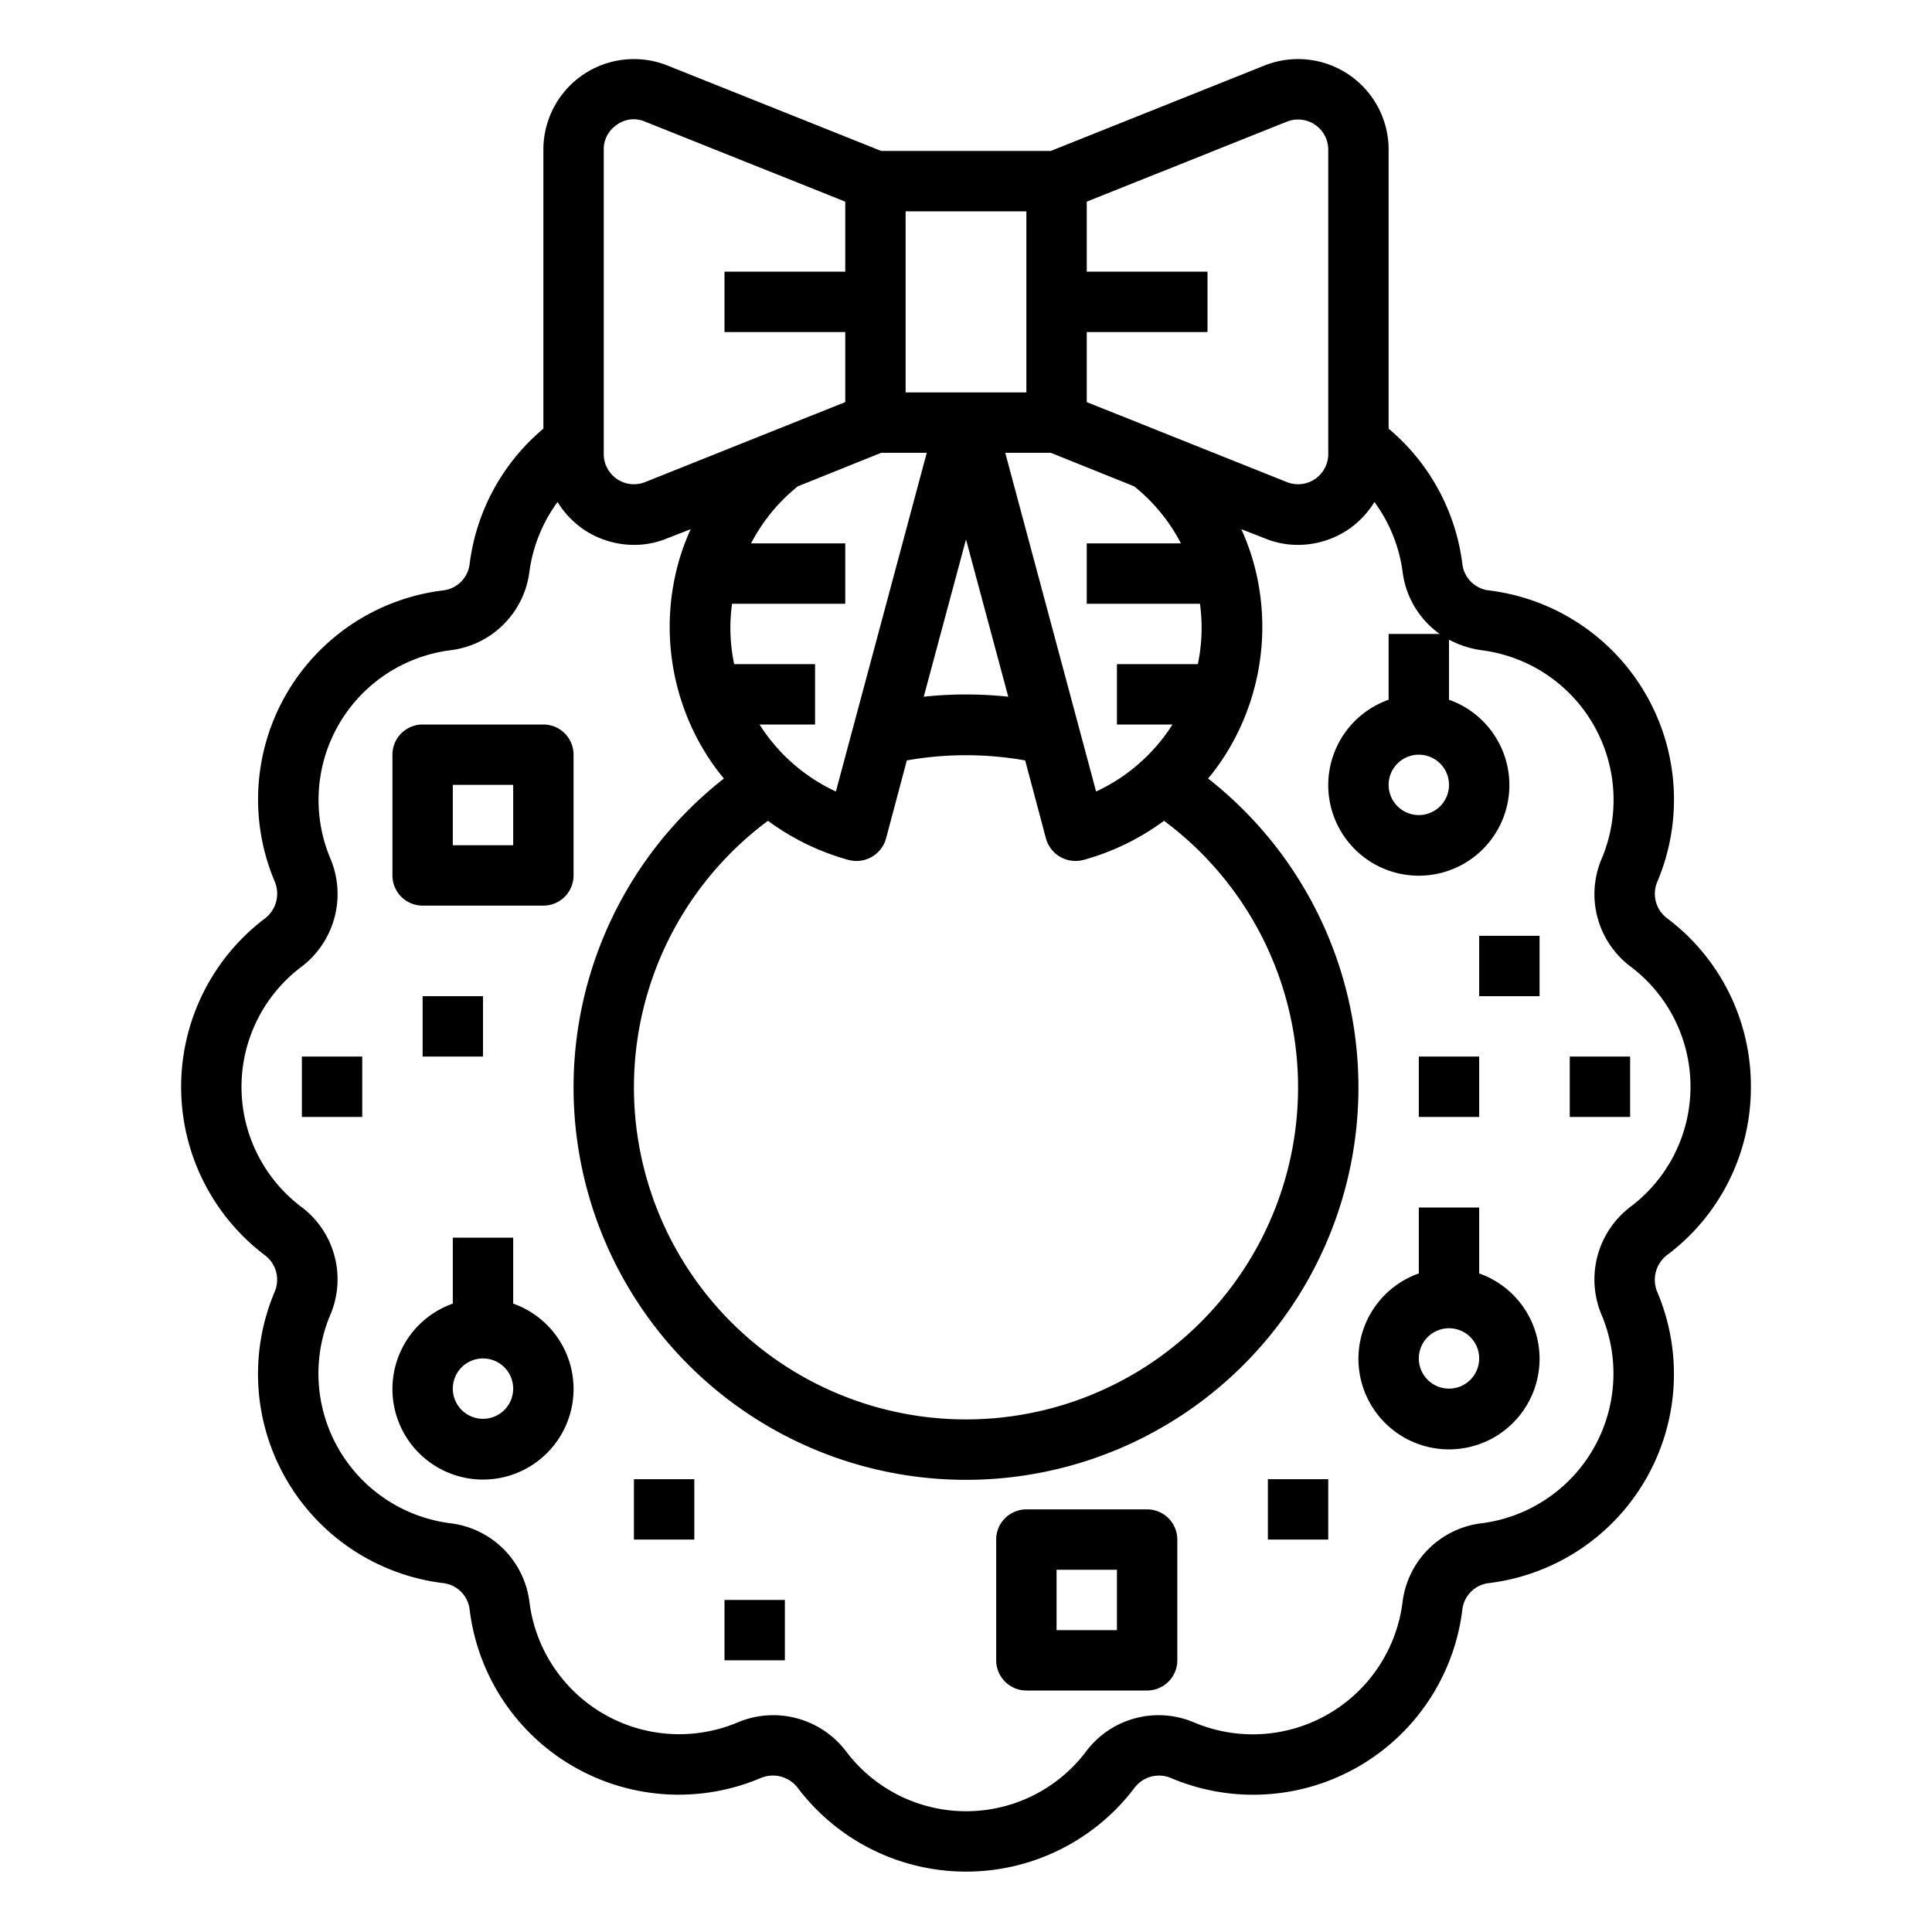 <svg xmlns="http://www.w3.org/2000/svg" viewBox="0 0 64 64" x="0px" y="0px"><g><path d="M58,36a6.943,6.943,0,0,0-2.76-5.57,1.014,1.014,0,0,1-.34-1.22,6.981,6.981,0,0,0-5.56-9.65,1,1,0,0,1-.9-.9A6.986,6.986,0,0,0,46,14.2V4.95a3,3,0,0,0-4.11-2.78L34.81,5H29.19L22.11,2.17A3,3,0,0,0,18,4.95V14.2a6.986,6.986,0,0,0-2.44,4.46,1,1,0,0,1-.9.9A6.976,6.976,0,0,0,9.1,29.2a1.034,1.034,0,0,1-.33,1.23,6.993,6.993,0,0,0-.01,11.14,1.014,1.014,0,0,1,.34,1.22,6.981,6.981,0,0,0,5.56,9.65,1,1,0,0,1,.9.9A6.976,6.976,0,0,0,25.2,58.9a1.034,1.034,0,0,1,1.23.33,6.993,6.993,0,0,0,11.14.01,1.014,1.014,0,0,1,1.22-.34,6.981,6.981,0,0,0,9.65-5.56,1,1,0,0,1,.9-.9A6.976,6.976,0,0,0,54.9,42.8a1.034,1.034,0,0,1,.33-1.23A6.924,6.924,0,0,0,58,36ZM48,26a1,1,0,1,1-1-1A1,1,0,0,1,48,26ZM36,11h4V9H36V6.68l6.63-2.65A1,1,0,0,1,44,4.95v10.1a1,1,0,0,1-1.37.92L36,13.32Zm1.57,5.11A5.888,5.888,0,0,1,39.12,18H36v2h3.75a5.833,5.833,0,0,1-.07,2H37v2h1.84a5.973,5.973,0,0,1-2.53,2.22L33.3,15h1.51Zm-3.61,9.08.69,2.59a1.014,1.014,0,0,0,.97.74,1.153,1.153,0,0,0,.26-.03,8.139,8.139,0,0,0,2.68-1.3,11,11,0,1,1-13.12,0,8.139,8.139,0,0,0,2.68,1.3,1.153,1.153,0,0,0,.26.03,1.014,1.014,0,0,0,.97-.74l.69-2.59A11.221,11.221,0,0,1,33.96,25.19ZM30.6,23.08,32,17.87l1.4,5.21A13.1,13.1,0,0,0,30.6,23.08ZM30,7h4v6H30Zm.7,8L27.69,26.22A5.973,5.973,0,0,1,25.16,24H27V22H24.32a5.833,5.833,0,0,1-.07-2H28V18H24.88a5.888,5.888,0,0,1,1.55-1.89L29.19,15ZM20,4.95a.968.968,0,0,1,.44-.82A.957.957,0,0,1,21,3.95a.986.986,0,0,1,.37.08L28,6.68V9H24v2h4v2.32l-6.63,2.65A1,1,0,0,1,20,15.05ZM54.02,39.97a3.023,3.023,0,0,0-.96,3.6,5,5,0,0,1-3.98,6.89,3,3,0,0,0-2.62,2.62,5,5,0,0,1-6.9,3.98,3,3,0,0,0-3.59.97,4.978,4.978,0,0,1-7.94-.01,3.026,3.026,0,0,0-3.6-.96,5,5,0,0,1-6.89-3.98,3,3,0,0,0-2.62-2.62,5,5,0,0,1-3.98-6.9,3,3,0,0,0-.97-3.59,4.978,4.978,0,0,1,.01-7.94,3.023,3.023,0,0,0,.96-3.6,5,5,0,0,1,3.98-6.89,3,3,0,0,0,2.62-2.62,5.037,5.037,0,0,1,.93-2.29,3.036,3.036,0,0,0,.85.9,3,3,0,0,0,1.68.52,2.854,2.854,0,0,0,1.11-.22l.77-.3a7.627,7.627,0,0,0-.42,1.16,7.955,7.955,0,0,0,.8,6.07,7.573,7.573,0,0,0,.72,1.03,13,13,0,1,0,16.04,0,7.573,7.573,0,0,0,.72-1.03,7.955,7.955,0,0,0,.8-6.07,7.627,7.627,0,0,0-.42-1.16l.77.3a2.854,2.854,0,0,0,1.11.22,3,3,0,0,0,1.68-.52,3.036,3.036,0,0,0,.85-.9,5.037,5.037,0,0,1,.93,2.29A2.987,2.987,0,0,0,47.69,21H46v2.18a3,3,0,1,0,2,0V21.19a3.263,3.263,0,0,0,1.08.35,5,5,0,0,1,3.98,6.9,3,3,0,0,0,.97,3.59,4.978,4.978,0,0,1-.01,7.94Z"></path><path d="M17,43.184V41H15v2.184a3,3,0,1,0,2,0ZM16,47a1,1,0,1,1,1-1A1,1,0,0,1,16,47Z"></path><path d="M49,42.184V40H47v2.184a3,3,0,1,0,2,0ZM48,46a1,1,0,1,1,1-1A1,1,0,0,1,48,46Z"></path><path d="M14,30h4a1,1,0,0,0,1-1V25a1,1,0,0,0-1-1H14a1,1,0,0,0-1,1v4A1,1,0,0,0,14,30Zm1-4h2v2H15Z"></path><path d="M38,50H34a1,1,0,0,0-1,1v4a1,1,0,0,0,1,1h4a1,1,0,0,0,1-1V51A1,1,0,0,0,38,50Zm-1,4H35V52h2Z"></path><rect x="10" y="35" width="2" height="2"></rect><rect x="49" y="31" width="2" height="2"></rect><rect x="52" y="35" width="2" height="2"></rect><rect x="47" y="35" width="2" height="2"></rect><rect x="42" y="49" width="2" height="2"></rect><rect x="24" y="53" width="2" height="2"></rect><rect x="21" y="49" width="2" height="2"></rect><rect x="14" y="33" width="2" height="2"></rect></g></svg>